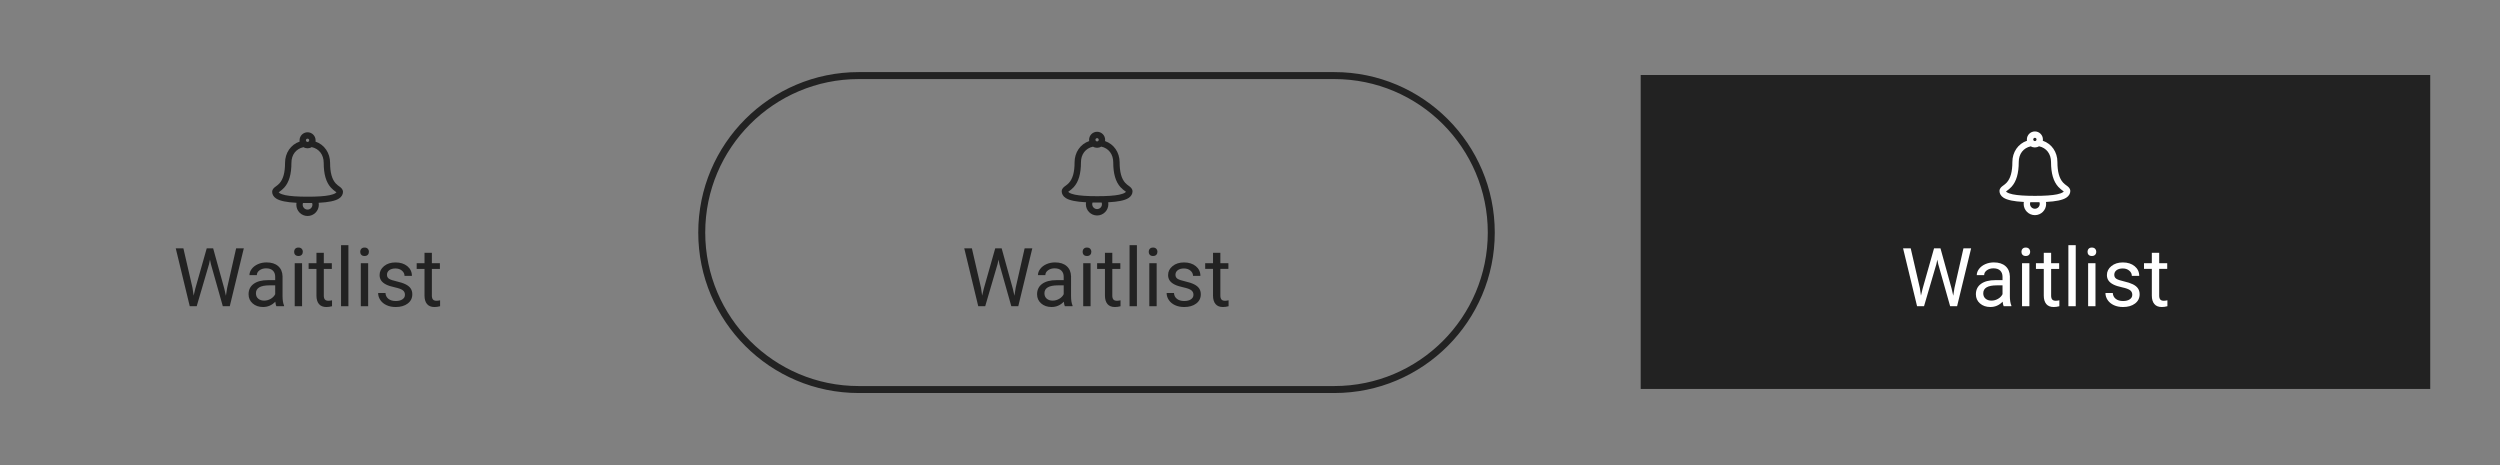 <?xml version="1.0" encoding="utf-8"?>
<!-- Generator: Adobe Illustrator 24.2.0, SVG Export Plug-In . SVG Version: 6.00 Build 0)  -->
<svg version="1.1" id="Layer_1" xmlns="http://www.w3.org/2000/svg" xmlns:xlink="http://www.w3.org/1999/xlink" width="430" height="80" x="0px" y="0px"
	 viewBox="0 0 430 80" style="enable-background:new 0 0 430 80;" xml:space="preserve">
<rect x="0" y="0" width="430" height="80" fill="#808080" stroke="none"/>
<style type="text/css">
	.st0{fill:none;stroke:#222222;stroke-width:1.2;stroke-miterlimit:10;}
	.st1{fill:#222222;}
	.st2{fill:#FFFFFF;}
</style>
<g>
	<path class="st0" d="M229.5,67h-81.8c-14.9,0-27-12.1-27-27s12.1-27,27-27H229.5
		c14.9,0,27,12.1,27,27S244.4,67,229.5,67z"/>
	<path class="st1" d="M194.56,32.325c-0.113-0.132-0.24-0.231-0.338-0.302l-0.09-0.066
		c-0.182-0.133-0.388-0.283-0.588-0.502c-0.652-0.716-0.968-1.871-0.968-3.533
		c0-1.706-0.985-3.139-2.512-3.658c0.012-0.072,0.018-0.147,0.018-0.222
		c0-0.761-0.619-1.38-1.38-1.38c-0.761,0-1.38,0.619-1.38,1.38
		c0,0.074,0.006,0.148,0.018,0.222c-1.526,0.515-2.512,1.948-2.512,3.658
		c0,1.661-0.317,2.817-0.969,3.532c-0.199,0.218-0.405,0.369-0.586,0.501
		l-0.092,0.068c-0.112,0.082-0.231,0.175-0.34,0.302
		c-0.086,0.1-0.23,0.309-0.23,0.584c0,0.445,0.25,0.864,0.687,1.146
		c0.326,0.213,0.763,0.37,1.375,0.497c0.558,0.115,1.254,0.194,2.126,0.24
		c-0.02,0.112-0.031,0.223-0.031,0.334c0,1.068,0.868,1.936,1.935,1.936
		c1.067,0,1.934-0.869,1.934-1.936c0-0.111-0.01-0.222-0.031-0.334
		c0.871-0.046,1.567-0.125,2.126-0.24c0.612-0.127,1.049-0.284,1.375-0.497
		c0.437-0.282,0.687-0.701,0.687-1.146
		C194.791,32.63,194.646,32.423,194.56,32.325z M188.7,24.325
		c-0.158,0-0.283-0.124-0.283-0.283c0-0.158,0.124-0.282,0.283-0.282
		c0.158,0,0.282,0.124,0.282,0.282C188.982,24.201,188.858,24.325,188.7,24.325z
		 M193.671,32.991c-0.028,0.04-0.083,0.088-0.166,0.141
		c-0.21,0.136-0.564,0.261-0.997,0.353c-0.853,0.176-2.099,0.261-3.807,0.261
		c-1.709,0-2.955-0.085-3.807-0.261c-0.435-0.092-0.789-0.216-0.999-0.353
		c-0.084-0.054-0.138-0.101-0.164-0.142c0.027-0.022,0.061-0.049,0.1-0.076
		l0.074-0.054c0.181-0.131,0.483-0.349,0.772-0.668
		c0.84-0.921,1.248-2.318,1.248-4.269c0-1.391,0.793-2.425,2.07-2.699
		c0.435,0.265,0.976,0.261,1.415-0.008c1.276,0.274,2.067,1.31,2.067,2.708
		c0,1.951,0.409,3.347,1.249,4.269c0.286,0.316,0.576,0.526,0.769,0.666
		l0.077,0.056C193.609,32.941,193.643,32.968,193.671,32.991z M188.7,35.961
		c-0.461,0-0.837-0.375-0.837-0.835c0-0.103,0.017-0.202,0.051-0.295l0.068,0.003
		c0.469,0.011,0.964,0.011,1.436,0l0.066-0.003
		c0.034,0.095,0.052,0.194,0.052,0.295C189.536,35.587,189.161,35.961,188.7,35.961
		z"/>
	<g>
		<polygon class="st1" points="174.692,49.525 174.48,50.865 174.207,49.662 172.286,42.717 
			171.178,42.717 169.209,49.662 168.929,50.845 168.738,49.532 167.166,42.717 
			165.853,42.717 168.259,52.67 169.456,52.67 171.582,45.417 171.739,44.658 
			171.896,45.417 173.947,52.67 175.143,52.67 177.556,42.717 176.237,42.717 		"/>
		<path class="st1" d="M184.221,47.536c-0.018-0.747-0.269-1.334-0.752-1.76
			c-0.483-0.427-1.151-0.64-2.003-0.64c-0.538,0-1.031,0.101-1.48,0.301
			c-0.449,0.201-0.804,0.473-1.066,0.817c-0.262,0.344-0.393,0.7-0.393,1.069
			h1.271c0-0.323,0.153-0.599,0.458-0.827c0.305-0.228,0.684-0.342,1.135-0.342
			c0.515,0,0.905,0.131,1.169,0.394c0.264,0.262,0.396,0.614,0.396,1.056v0.581
			h-1.23c-1.062,0-1.886,0.213-2.471,0.64c-0.585,0.426-0.878,1.024-0.878,1.794
			c0,0.634,0.233,1.156,0.701,1.569c0.467,0.412,1.065,0.618,1.794,0.618
			c0.816,0,1.518-0.305,2.105-0.916c0.045,0.374,0.105,0.634,0.178,0.779h1.326
			v-0.109c-0.173-0.4-0.26-0.94-0.26-1.62V47.536z M182.957,50.599
			c-0.16,0.328-0.417,0.595-0.772,0.8s-0.731,0.308-1.128,0.308
			c-0.415,0-0.754-0.111-1.019-0.335c-0.264-0.223-0.396-0.533-0.396-0.93
			c0-0.906,0.775-1.36,2.324-1.36h0.991V50.599z"/>
		<rect x="186.313" y="45.273" class="st1" width="1.265" height="7.396"/>
		<path class="st1" d="M186.956,42.58c-0.246,0-0.432,0.071-0.557,0.212
			c-0.125,0.142-0.188,0.314-0.188,0.52s0.062,0.376,0.188,0.513
			s0.311,0.205,0.557,0.205s0.433-0.068,0.561-0.205s0.191-0.308,0.191-0.513
			s-0.064-0.378-0.191-0.52C187.389,42.651,187.202,42.58,186.956,42.58z"/>
		<path class="st1" d="M191.501,51.512c-0.123-0.148-0.185-0.371-0.185-0.668v-4.593h1.381
			v-0.978h-1.381v-1.791h-1.265v1.791h-1.347v0.978h1.347v4.587
			c0,0.629,0.144,1.114,0.431,1.456s0.713,0.513,1.278,0.513
			c0.314,0,0.638-0.045,0.971-0.136v-1.02c-0.255,0.055-0.456,0.082-0.602,0.082
			C191.834,51.733,191.625,51.659,191.501,51.512z"/>
		<rect x="194.284" y="42.17" class="st1" width="1.265" height="10.5"/>
		<path class="st1" d="M198.324,42.58c-0.246,0-0.432,0.071-0.557,0.212
			c-0.125,0.142-0.188,0.314-0.188,0.52s0.062,0.376,0.188,0.513
			s0.311,0.205,0.557,0.205s0.433-0.068,0.561-0.205s0.191-0.308,0.191-0.513
			s-0.064-0.378-0.191-0.52C198.757,42.651,198.57,42.58,198.324,42.58z"/>
		<rect x="197.681" y="45.273" class="st1" width="1.265" height="7.396"/>
		<path class="st1" d="M205.385,48.903c-0.392-0.195-0.903-0.364-1.535-0.506
			c-0.631-0.141-1.067-0.289-1.309-0.444c-0.242-0.154-0.362-0.385-0.362-0.69
			c0-0.323,0.13-0.585,0.39-0.786c0.26-0.2,0.62-0.301,1.08-0.301
			c0.447,0,0.817,0.126,1.111,0.376c0.294,0.251,0.441,0.55,0.441,0.896h1.271
			c0-0.674-0.261-1.228-0.783-1.661c-0.522-0.433-1.202-0.649-2.041-0.649
			c-0.797,0-1.453,0.21-1.965,0.629c-0.513,0.42-0.769,0.933-0.769,1.538
			c0,0.365,0.09,0.68,0.27,0.943c0.18,0.265,0.458,0.492,0.834,0.684
			s0.884,0.355,1.524,0.492s1.089,0.3,1.347,0.489
			c0.257,0.188,0.386,0.454,0.386,0.796c0,0.324-0.145,0.582-0.434,0.776
			c-0.29,0.193-0.673,0.29-1.152,0.29c-0.52,0-0.938-0.124-1.254-0.372
			c-0.317-0.249-0.486-0.585-0.509-1.009h-1.265c0,0.438,0.129,0.845,0.386,1.221
			s0.614,0.669,1.07,0.878c0.456,0.21,0.98,0.314,1.572,0.314
			c0.843,0,1.529-0.199,2.058-0.598c0.529-0.399,0.793-0.929,0.793-1.59
			c0-0.396-0.095-0.732-0.284-1.008C206.068,49.335,205.777,49.1,205.385,48.903z"/>
		<path class="st1" d="M210.717,51.733c-0.296,0-0.506-0.074-0.629-0.222
			c-0.123-0.148-0.185-0.371-0.185-0.668v-4.593h1.381v-0.978h-1.381v-1.791
			h-1.265v1.791h-1.347v0.978h1.347v4.587c0,0.629,0.144,1.114,0.431,1.456
			s0.713,0.513,1.278,0.513c0.314,0,0.638-0.045,0.971-0.136v-1.02
			C211.063,51.706,210.863,51.733,210.717,51.733z"/>
	</g>
</g>
<g>
	<path class="st1" d="M418,12.9H282.2v54H418V12.9z"/>
	<path class="st2" d="M355.86,32.268c-0.113-0.132-0.24-0.231-0.338-0.302l-0.09-0.066
		c-0.182-0.133-0.388-0.283-0.588-0.502c-0.652-0.716-0.968-1.871-0.968-3.533
		c0-1.706-0.985-3.139-2.512-3.658c0.012-0.072,0.018-0.147,0.018-0.222
		c0-0.761-0.619-1.38-1.38-1.38s-1.38,0.619-1.38,1.38
		c0,0.074,0.006,0.148,0.018,0.222c-1.526,0.515-2.512,1.948-2.512,3.658
		c0,1.661-0.317,2.817-0.969,3.532c-0.199,0.218-0.405,0.369-0.586,0.501
		l-0.092,0.068c-0.112,0.082-0.231,0.175-0.34,0.302
		c-0.086,0.1-0.23,0.309-0.23,0.584c0,0.445,0.25,0.864,0.687,1.146
		c0.326,0.213,0.763,0.37,1.375,0.497c0.558,0.115,1.254,0.194,2.126,0.24
		c-0.02,0.112-0.031,0.223-0.031,0.334c0,1.068,0.868,1.936,1.935,1.936
		s1.934-0.869,1.934-1.936c0-0.111-0.01-0.222-0.031-0.334
		c0.871-0.046,1.567-0.125,2.126-0.24c0.612-0.127,1.049-0.284,1.375-0.497
		c0.437-0.282,0.687-0.701,0.687-1.146C356.091,32.573,355.946,32.366,355.86,32.268
		z M350,24.268c-0.158,0-0.283-0.124-0.283-0.283
		c0-0.158,0.124-0.282,0.283-0.282s0.282,0.124,0.282,0.282
		C350.282,24.143,350.159,24.268,350,24.268z M354.971,32.933
		c-0.028,0.04-0.083,0.088-0.166,0.141c-0.21,0.136-0.564,0.261-0.997,0.353
		c-0.853,0.176-2.099,0.261-3.807,0.261c-1.709,0-2.955-0.085-3.807-0.261
		c-0.435-0.092-0.789-0.216-0.999-0.353c-0.084-0.054-0.138-0.101-0.164-0.142
		c0.027-0.022,0.061-0.049,0.1-0.076l0.074-0.054
		c0.181-0.131,0.483-0.349,0.772-0.668c0.84-0.921,1.248-2.318,1.248-4.269
		c0-1.391,0.793-2.425,2.07-2.699c0.435,0.265,0.976,0.261,1.415-0.008
		c1.276,0.274,2.067,1.31,2.067,2.708c0,1.951,0.409,3.347,1.249,4.269
		c0.286,0.316,0.576,0.526,0.769,0.666l0.077,0.056
		C354.909,32.884,354.943,32.911,354.971,32.933z M350,35.904
		c-0.461,0-0.837-0.375-0.837-0.835c0-0.103,0.017-0.202,0.051-0.295l0.068,0.003
		c0.469,0.011,0.964,0.011,1.436,0l0.066-0.003
		c0.034,0.095,0.052,0.194,0.052,0.295
		C350.836,35.529,350.461,35.904,350,35.904z"/>
	<g>
		<polygon class="st2" points="336.169,49.525 335.957,50.865 335.684,49.662 333.763,42.717 
			332.655,42.717 330.687,49.662 330.406,50.845 330.215,49.532 328.643,42.717 
			327.33,42.717 329.736,52.67 330.933,52.67 333.059,45.417 333.216,44.658 
			333.373,45.417 335.424,52.67 336.62,52.67 339.033,42.717 337.714,42.717 		"/>
		<path class="st2" d="M345.698,47.536c-0.019-0.747-0.27-1.334-0.752-1.76
			c-0.483-0.427-1.151-0.64-2.003-0.64c-0.538,0-1.031,0.101-1.48,0.301
			c-0.448,0.201-0.804,0.473-1.066,0.817c-0.262,0.344-0.393,0.7-0.393,1.069
			h1.271c0-0.323,0.152-0.599,0.458-0.827c0.305-0.228,0.684-0.342,1.135-0.342
			c0.515,0,0.904,0.131,1.169,0.394c0.264,0.262,0.396,0.614,0.396,1.056v0.581
			h-1.23c-1.062,0-1.886,0.213-2.472,0.64c-0.585,0.426-0.878,1.024-0.878,1.794
			c0,0.634,0.233,1.156,0.7,1.569c0.468,0.412,1.065,0.618,1.795,0.618
			c0.815,0,1.518-0.305,2.105-0.916c0.045,0.374,0.104,0.634,0.178,0.779h1.326
			v-0.109c-0.174-0.4-0.26-0.94-0.26-1.62V47.536z M344.434,50.599
			c-0.16,0.328-0.417,0.595-0.772,0.8s-0.731,0.308-1.128,0.308
			c-0.415,0-0.755-0.111-1.019-0.335c-0.265-0.223-0.396-0.533-0.396-0.93
			c0-0.906,0.774-1.36,2.324-1.36h0.991V50.599z"/>
		<rect x="347.79" y="45.273" class="st2" width="1.265" height="7.396"/>
		<path class="st2" d="M348.433,42.58c-0.246,0-0.432,0.071-0.558,0.212
			c-0.125,0.142-0.188,0.314-0.188,0.52s0.062,0.376,0.188,0.513
			c0.126,0.137,0.312,0.205,0.558,0.205s0.433-0.068,0.561-0.205
			c0.127-0.137,0.191-0.308,0.191-0.513s-0.064-0.378-0.191-0.52
			C348.865,42.651,348.679,42.58,348.433,42.58z"/>
		<path class="st2" d="M352.979,51.512c-0.123-0.148-0.185-0.371-0.185-0.668v-4.593h1.381
			v-0.978h-1.381v-1.791h-1.265v1.791h-1.347v0.978h1.347v4.587
			c0,0.629,0.144,1.114,0.431,1.456s0.713,0.513,1.278,0.513
			c0.314,0,0.638-0.045,0.971-0.136v-1.02c-0.256,0.055-0.456,0.082-0.602,0.082
			C353.311,51.733,353.102,51.659,352.979,51.512z"/>
		<rect x="355.761" y="42.17" class="st2" width="1.265" height="10.5"/>
		<path class="st2" d="M359.801,42.58c-0.246,0-0.432,0.071-0.558,0.212
			c-0.125,0.142-0.188,0.314-0.188,0.52s0.062,0.376,0.188,0.513
			c0.126,0.137,0.312,0.205,0.558,0.205s0.433-0.068,0.561-0.205
			c0.127-0.137,0.191-0.308,0.191-0.513s-0.064-0.378-0.191-0.52
			C360.233,42.651,360.047,42.58,359.801,42.58z"/>
		<rect x="359.158" y="45.273" class="st2" width="1.265" height="7.396"/>
		<path class="st2" d="M366.862,48.903c-0.393-0.195-0.903-0.364-1.535-0.506
			c-0.631-0.141-1.067-0.289-1.309-0.444c-0.242-0.154-0.362-0.385-0.362-0.69
			c0-0.323,0.13-0.585,0.39-0.786c0.26-0.2,0.619-0.301,1.08-0.301
			c0.446,0,0.816,0.126,1.11,0.376c0.294,0.251,0.441,0.55,0.441,0.896h1.271
			c0-0.674-0.261-1.228-0.783-1.661c-0.521-0.433-1.202-0.649-2.04-0.649
			c-0.798,0-1.453,0.21-1.966,0.629c-0.513,0.42-0.769,0.933-0.769,1.538
			c0,0.365,0.09,0.68,0.27,0.943c0.181,0.265,0.458,0.492,0.834,0.684
			s0.885,0.355,1.524,0.492c0.641,0.137,1.09,0.3,1.347,0.489
			c0.258,0.188,0.387,0.454,0.387,0.796c0,0.324-0.145,0.582-0.435,0.776
			c-0.289,0.193-0.673,0.29-1.151,0.29c-0.52,0-0.938-0.124-1.255-0.372
			c-0.316-0.249-0.486-0.585-0.509-1.009h-1.265c0,0.438,0.129,0.845,0.386,1.221
			c0.258,0.376,0.614,0.669,1.07,0.878c0.455,0.21,0.979,0.314,1.572,0.314
			c0.843,0,1.528-0.199,2.058-0.598c0.528-0.399,0.793-0.929,0.793-1.59
			c0-0.396-0.095-0.732-0.284-1.008C367.545,49.335,367.254,49.1,366.862,48.903z"/>
		<path class="st2" d="M372.194,51.733c-0.297,0-0.506-0.074-0.629-0.222
			c-0.123-0.148-0.185-0.371-0.185-0.668v-4.593h1.381v-0.978h-1.381v-1.791
			h-1.265v1.791h-1.347v0.978h1.347v4.587c0,0.629,0.144,1.114,0.431,1.456
			s0.713,0.513,1.278,0.513c0.314,0,0.638-0.045,0.971-0.136v-1.02
			C372.54,51.706,372.34,51.733,372.194,51.733z"/>
	</g>
</g>
<g>
	<path class="st1" d="M58.76,32.413c-0.113-0.132-0.24-0.231-0.338-0.302l-0.09-0.066
		c-0.182-0.133-0.388-0.283-0.588-0.502c-0.652-0.716-0.968-1.871-0.968-3.533
		c0-1.706-0.985-3.139-2.512-3.658c0.012-0.072,0.018-0.147,0.018-0.222
		c0-0.761-0.619-1.38-1.38-1.38c-0.761,0-1.38,0.619-1.38,1.38
		c0,0.074,0.006,0.148,0.018,0.222c-1.526,0.515-2.512,1.948-2.512,3.658
		c0,1.661-0.317,2.817-0.969,3.532c-0.199,0.218-0.405,0.369-0.586,0.501
		l-0.092,0.068c-0.112,0.082-0.231,0.175-0.34,0.302
		c-0.086,0.1-0.23,0.309-0.23,0.584c0,0.445,0.25,0.864,0.687,1.146
		c0.326,0.213,0.763,0.37,1.375,0.497c0.558,0.115,1.254,0.194,2.126,0.24
		c-0.02,0.112-0.031,0.223-0.031,0.334c0,1.068,0.868,1.936,1.935,1.936
		c1.067,0,1.934-0.869,1.934-1.936c0-0.111-0.01-0.222-0.031-0.334
		c0.871-0.046,1.567-0.125,2.126-0.24c0.612-0.127,1.049-0.284,1.375-0.497
		c0.437-0.282,0.687-0.701,0.687-1.146C58.991,32.718,58.846,32.511,58.76,32.413
		z M52.9,24.413c-0.158,0-0.283-0.124-0.283-0.283
		c0-0.158,0.124-0.282,0.283-0.282c0.158,0,0.282,0.124,0.282,0.282
		C53.182,24.288,53.058,24.413,52.9,24.413z M57.871,33.078
		c-0.028,0.04-0.083,0.088-0.166,0.141c-0.21,0.136-0.564,0.261-0.997,0.353
		c-0.853,0.176-2.099,0.261-3.807,0.261c-1.709,0-2.955-0.085-3.807-0.261
		c-0.435-0.092-0.789-0.216-0.999-0.353c-0.084-0.054-0.138-0.101-0.164-0.142
		c0.027-0.022,0.061-0.049,0.1-0.076l0.074-0.054
		c0.181-0.131,0.483-0.349,0.772-0.668c0.84-0.921,1.248-2.318,1.248-4.269
		c0-1.391,0.793-2.425,2.07-2.699c0.435,0.265,0.976,0.261,1.415-0.008
		c1.276,0.274,2.067,1.31,2.067,2.708c0,1.951,0.409,3.347,1.249,4.269
		c0.286,0.316,0.576,0.526,0.769,0.666l0.077,0.056
		C57.809,33.029,57.843,33.055,57.871,33.078z M52.9,36.049
		c-0.461,0-0.837-0.375-0.837-0.835c0-0.103,0.017-0.202,0.051-0.295l0.068,0.003
		c0.469,0.011,0.964,0.011,1.436,0l0.066-0.003
		c0.034,0.095,0.052,0.194,0.052,0.295C53.736,35.674,53.361,36.049,52.9,36.049z"/>
	<g>
		<polygon class="st1" points="39.069,49.525 38.857,50.865 38.584,49.662 36.663,42.717 
			35.556,42.717 33.587,49.662 33.307,50.845 33.115,49.532 31.543,42.717 
			30.23,42.717 32.637,52.67 33.833,52.67 35.959,45.417 36.116,44.658 
			36.273,45.417 38.324,52.67 39.521,52.67 41.934,42.717 40.614,42.717 		"/>
		<path class="st1" d="M48.599,47.536c-0.018-0.747-0.269-1.334-0.752-1.76
			c-0.483-0.427-1.151-0.64-2.003-0.64c-0.538,0-1.031,0.101-1.48,0.301
			c-0.449,0.201-0.804,0.473-1.066,0.817c-0.262,0.344-0.393,0.7-0.393,1.069
			h1.271c0-0.323,0.153-0.599,0.458-0.827c0.305-0.228,0.684-0.342,1.135-0.342
			c0.515,0,0.905,0.131,1.169,0.394c0.264,0.262,0.396,0.614,0.396,1.056v0.581
			h-1.23c-1.062,0-1.886,0.213-2.471,0.64c-0.585,0.426-0.878,1.024-0.878,1.794
			c0,0.634,0.233,1.156,0.701,1.569c0.467,0.412,1.065,0.618,1.794,0.618
			c0.816,0,1.518-0.305,2.105-0.916c0.045,0.374,0.105,0.634,0.178,0.779h1.326
			v-0.109c-0.173-0.4-0.26-0.94-0.26-1.62V47.536z M47.334,50.599
			c-0.16,0.328-0.417,0.595-0.772,0.8s-0.731,0.308-1.128,0.308
			c-0.415,0-0.754-0.111-1.019-0.335c-0.264-0.223-0.396-0.533-0.396-0.93
			c0-0.906,0.775-1.36,2.324-1.36h0.991V50.599z"/>
		<rect x="50.69" y="45.273" class="st1" width="1.265" height="7.396"/>
		<path class="st1" d="M51.333,42.58c-0.246,0-0.432,0.071-0.557,0.212
			c-0.125,0.142-0.188,0.314-0.188,0.52s0.062,0.376,0.188,0.513
			s0.311,0.205,0.557,0.205s0.433-0.068,0.561-0.205s0.191-0.308,0.191-0.513
			s-0.064-0.378-0.191-0.52C51.766,42.651,51.579,42.58,51.333,42.58z"/>
		<path class="st1" d="M55.879,51.512c-0.123-0.148-0.185-0.371-0.185-0.668v-4.593h1.381
			v-0.978h-1.381v-1.791h-1.265v1.791h-1.347v0.978h1.347v4.587
			c0,0.629,0.144,1.114,0.431,1.456s0.713,0.513,1.278,0.513
			c0.314,0,0.638-0.045,0.971-0.136v-1.02c-0.255,0.055-0.456,0.082-0.602,0.082
			C56.211,51.733,56.002,51.659,55.879,51.512z"/>
		<rect x="58.661" y="42.17" class="st1" width="1.265" height="10.5"/>
		<path class="st1" d="M62.701,42.58c-0.246,0-0.432,0.071-0.557,0.212
			c-0.125,0.142-0.188,0.314-0.188,0.52s0.062,0.376,0.188,0.513
			s0.311,0.205,0.557,0.205s0.433-0.068,0.561-0.205s0.191-0.308,0.191-0.513
			s-0.064-0.378-0.191-0.52C63.134,42.651,62.947,42.58,62.701,42.58z"/>
		<rect x="62.059" y="45.273" class="st1" width="1.265" height="7.396"/>
		<path class="st1" d="M69.763,48.903c-0.392-0.195-0.903-0.364-1.535-0.506
			c-0.631-0.141-1.067-0.289-1.309-0.444c-0.242-0.154-0.362-0.385-0.362-0.69
			c0-0.323,0.13-0.585,0.39-0.786c0.26-0.2,0.62-0.301,1.08-0.301
			c0.447,0,0.817,0.126,1.111,0.376c0.294,0.251,0.441,0.55,0.441,0.896h1.271
			c0-0.674-0.261-1.228-0.783-1.661c-0.522-0.433-1.202-0.649-2.041-0.649
			c-0.797,0-1.453,0.21-1.965,0.629c-0.513,0.42-0.769,0.933-0.769,1.538
			c0,0.365,0.09,0.68,0.27,0.943c0.18,0.265,0.458,0.492,0.834,0.684
			s0.884,0.355,1.524,0.492s1.089,0.3,1.347,0.489
			c0.257,0.188,0.386,0.454,0.386,0.796c0,0.324-0.145,0.582-0.434,0.776
			c-0.29,0.193-0.673,0.29-1.152,0.29c-0.52,0-0.938-0.124-1.254-0.372
			c-0.317-0.249-0.486-0.585-0.509-1.009h-1.265c0,0.438,0.129,0.845,0.386,1.221
			s0.614,0.669,1.07,0.878c0.456,0.21,0.98,0.314,1.572,0.314
			c0.843,0,1.529-0.199,2.058-0.598c0.529-0.399,0.793-0.929,0.793-1.59
			c0-0.396-0.095-0.732-0.284-1.008C70.445,49.335,70.155,49.1,69.763,48.903z"/>
		<path class="st1" d="M75.095,51.733c-0.296,0-0.506-0.074-0.629-0.222
			C74.343,51.363,74.281,51.141,74.281,50.844v-4.593h1.381v-0.978H74.281v-1.791h-1.265
			v1.791h-1.347v0.978h1.347v4.587c0,0.629,0.144,1.114,0.431,1.456
			s0.713,0.513,1.278,0.513c0.314,0,0.638-0.045,0.971-0.136v-1.02
			C75.441,51.706,75.241,51.733,75.095,51.733z"/>
	</g>
</g>
</svg>
